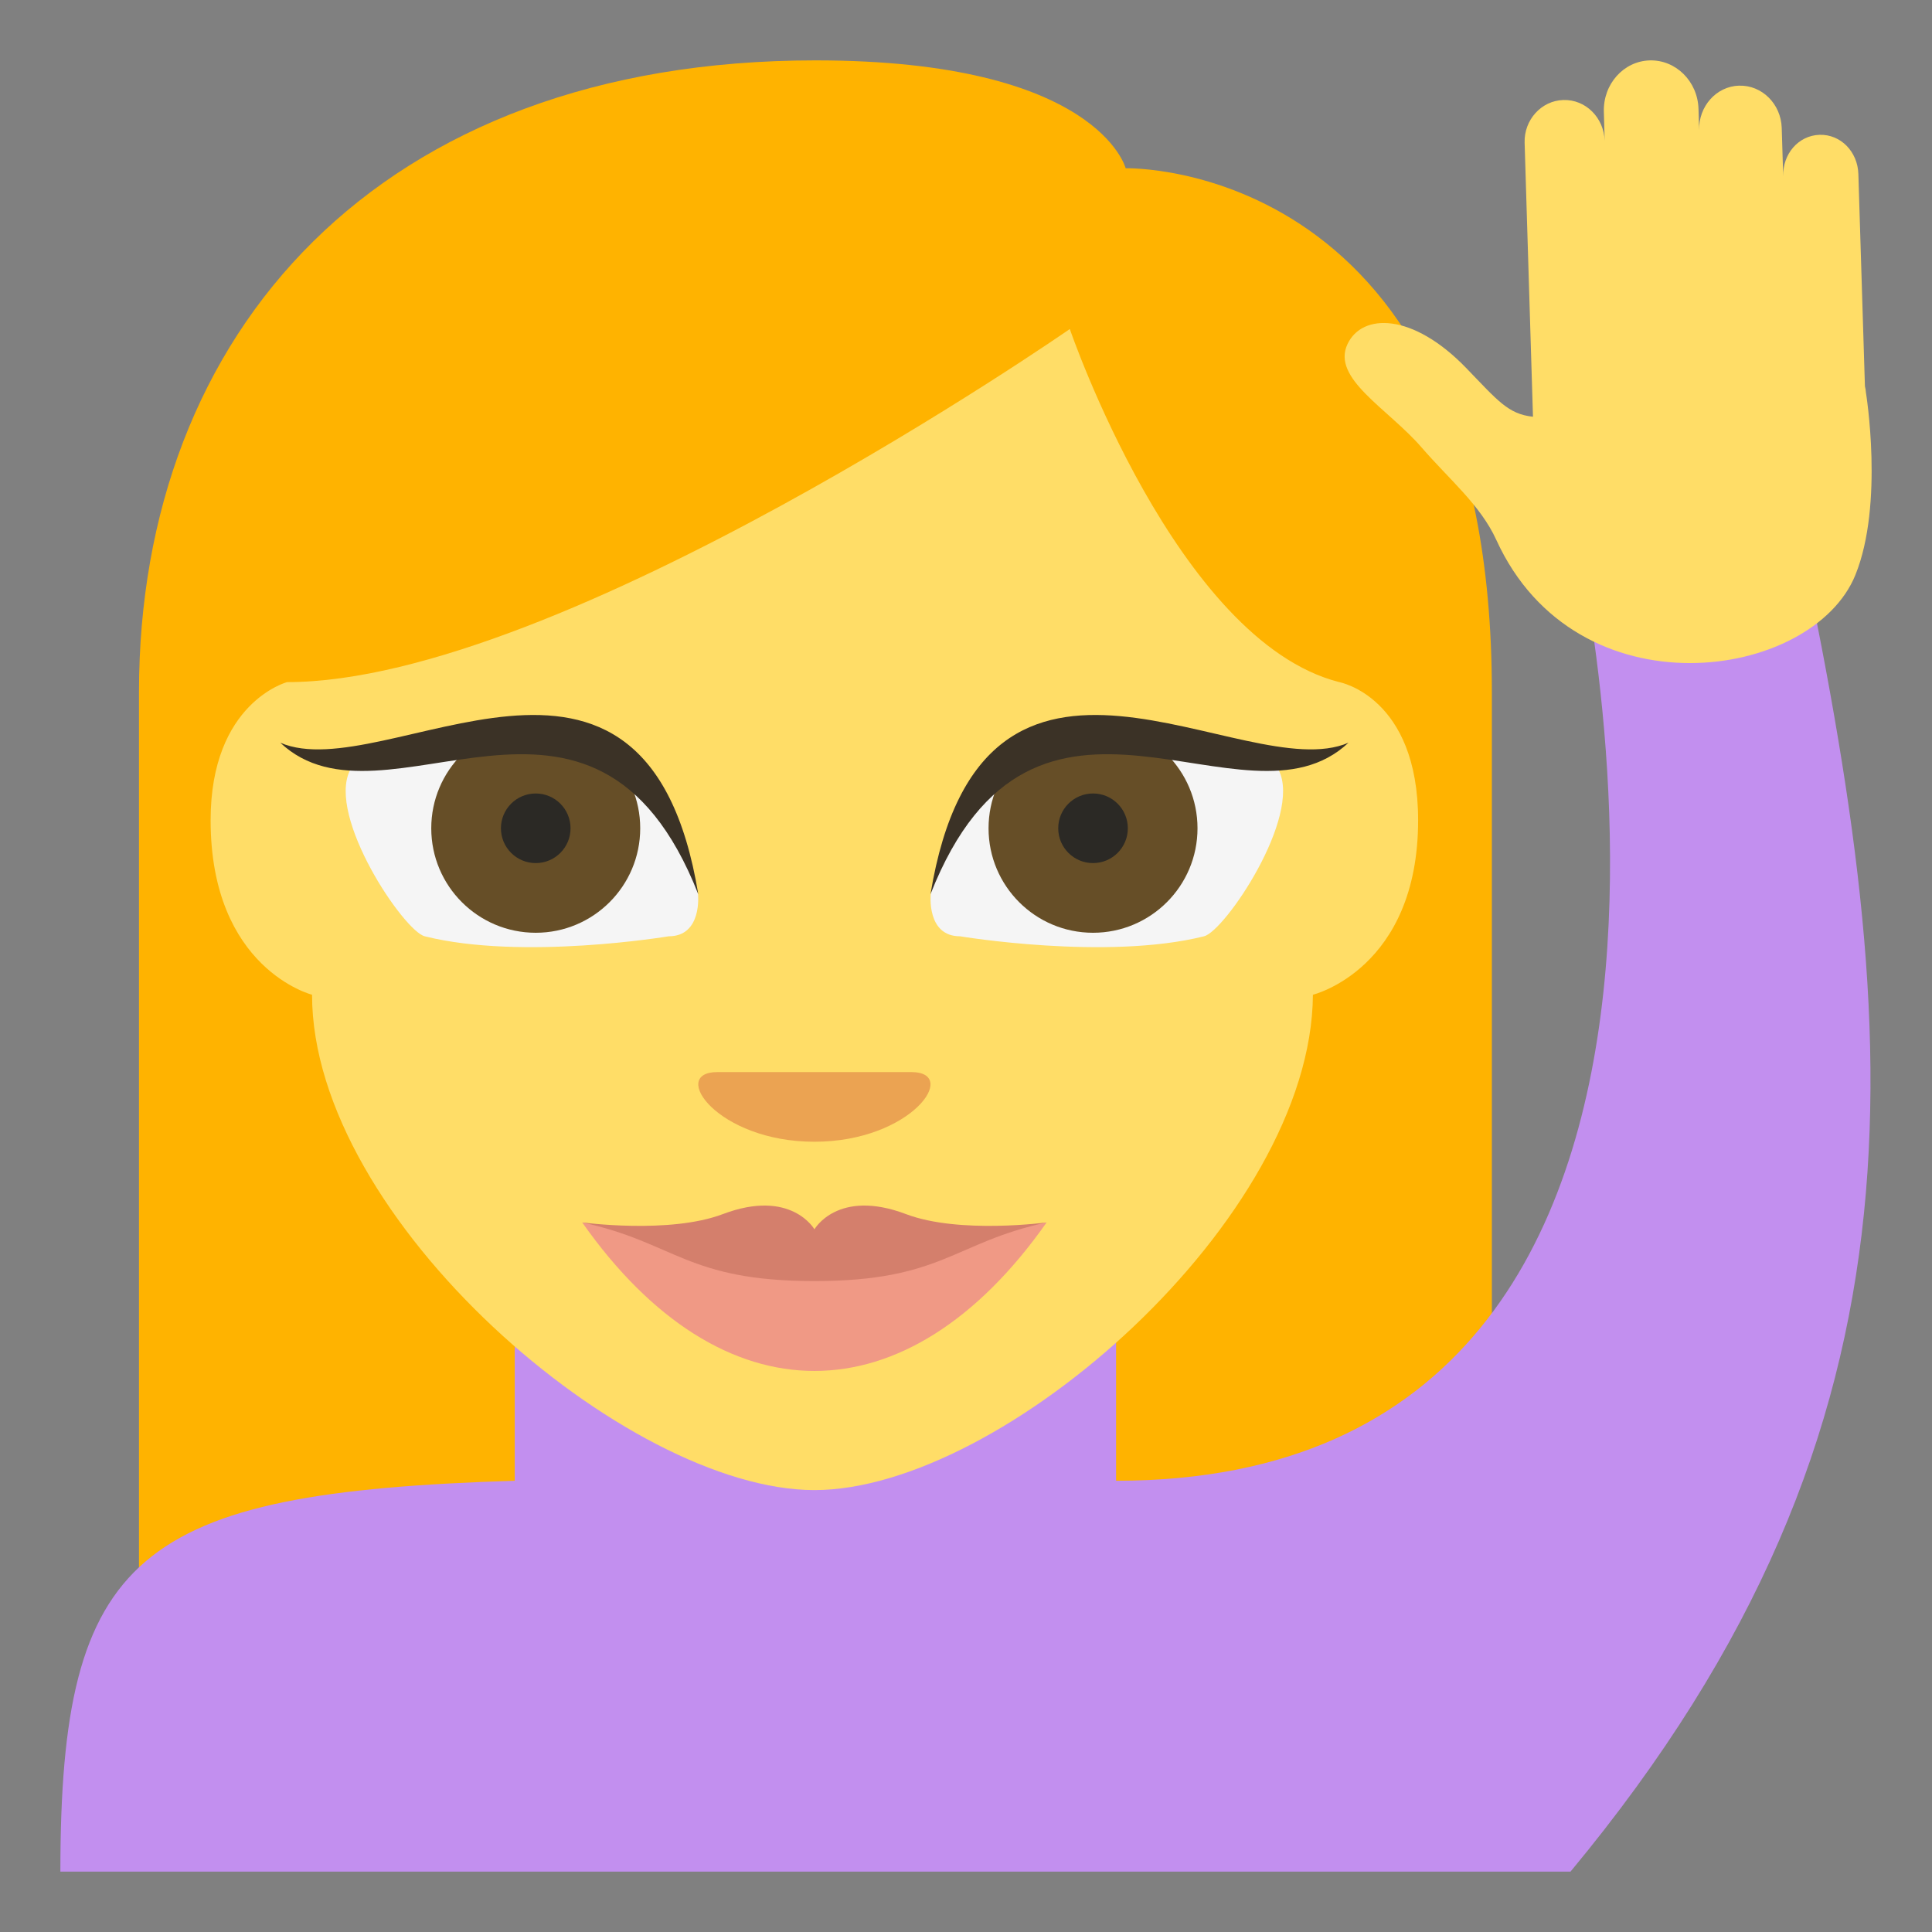 <!--
  - Copyright (c) 2022 船山信息 chuanshaninfo.com
  - The project is licensed under Mulan PubL v2.
  - You can use this software according to the terms and conditions of the Mulan
  - PubL v2. You may obtain a copy of Mulan PubL v2 at:
  -          http://license.coscl.org.cn/MulanPubL-2.0
  - THIS SOFTWARE IS PROVIDED ON AN "AS IS" BASIS, WITHOUT WARRANTIES OF ANY KIND,
  - EITHER EXPRESS OR IMPLIED, INCLUDING BUT NOT LIMITED TO NON-INFRINGEMENT,
  - MERCHANTABILITY OR FIT FOR A PARTICULAR PURPOSE.
  - See the Mulan PubL v2 for more details.
  -->

<svg xmlns="http://www.w3.org/2000/svg" width="64" height="64" viewBox="0 0 64 64"><rect x="0" y="0" width="64" height="64" fill="#808080" stroke="none"/><path fill="#FFB300" d="M27.012 2C12.518 2 4.604 11.03 4.604 22.924V60H49.42V22.924c0-17.679-12.131-17.35-12.131-17.35S36.377 2 27.012 2z"/><path fill="#C28FEF" d="M59.379 16.697h-7.393s8.012 32.355-15.014 32.355c0 0 0 .001 0 0v-7.14h-19.92v7.14C4.527 49.439 2 51.46 2 62h50.025c12.422-14.97 11.045-28.032 7.354-45.303z"/><path fill="#FFDD67" d="M44.637 11.4c.488-1.037 2.162-1.037 3.926.784 1.049 1.085 1.396 1.535 2.219 1.621l-.277-9.079c-.023-.749.551-1.392 1.281-1.413h.006c.732-.022 1.342.583 1.365 1.354l-.027-.961c-.029-.915.65-1.679 1.516-1.705.867-.026 1.594.694 1.619 1.609l.021.711c-.023-.797.568-1.461 1.322-1.484l.002.001c.756-.023 1.387.604 1.412 1.4l.049 1.605c-.023-.74.502-1.355 1.205-1.377.701-.021 1.264.562 1.285 1.301l.217 7.026c.016.068.029.137.033.21 0 0 .605 3.685-.348 6.041-1.422 3.512-9.238 4.664-11.895-1.157-.527-1.156-1.553-1.998-2.479-3.068-1.116-1.289-2.989-2.28-2.452-3.419zM10.337 32.952s-3.36-.853-3.36-5.781c0-3.904 2.533-4.575 2.533-4.575 9.08 0 25.929-11.697 25.929-11.697s3.53 10.328 8.926 11.697c0 0 2.612.479 2.612 4.575 0 4.929-3.485 5.781-3.485 5.781-.047 7.438-10.291 16.409-16.514 16.409S10.337 40.39 10.337 32.952z"/><path fill="#EBA352" d="M26.978 37.822c-3.216 0-4.823-2.308-3.216-2.308h6.431c1.608.001-.001 2.307-3.215 2.308z"/><path fill="#F5F5F5" d="M31.803 31.016c-1.119 0-.971-1.395-.971-1.395 1.723-8.784 11.529-4.105 11.529-4.105.77 1.538-1.785 5.331-2.477 5.5-3.236.81-8.081 0-8.081 0z"/><circle fill="#664E27" cx="36.208" cy="27.438" r="3.461"/><circle fill="#2B2925" cx="36.208" cy="27.438" r="1.153"/><path fill="#3B3226" d="M30.824 29.621c1.73-10.542 10.384-3.514 13.846-5.018-3.462 3.26-10.385-3.766-13.846 5.018z"/><path fill="#F5F5F5" d="M22.152 31.016c1.119 0 .971-1.395.971-1.395-1.723-8.784-11.529-4.105-11.529-4.105-.77 1.538 1.785 5.331 2.477 5.5 3.236.81 8.081 0 8.081 0z"/><circle fill="#664E27" cx="17.747" cy="27.438" r="3.461"/><path fill="#3B3226" d="M23.131 29.621c-1.73-10.542-10.384-3.514-13.846-5.018 3.462 3.26 10.385-3.766 13.846 5.018z"/><path fill="#F09985" d="M26.979 41.669l-7.693-1.174c4.615 6.559 10.77 6.559 15.385 0l-7.692 1.174z"/><path fill="#D47F6C" d="M30.013 40.219c-2.266-.857-3.034.504-3.034.504s-.771-1.361-3.035-.504c-1.771.67-4.668.273-4.658.276 3.08.664 3.463 1.942 7.692 1.942s4.614-1.278 7.692-1.942c.011-.003-2.888.394-4.657-.276z"/><circle fill="#2B2925" cx="17.747" cy="27.438" r="1.153"/></svg>